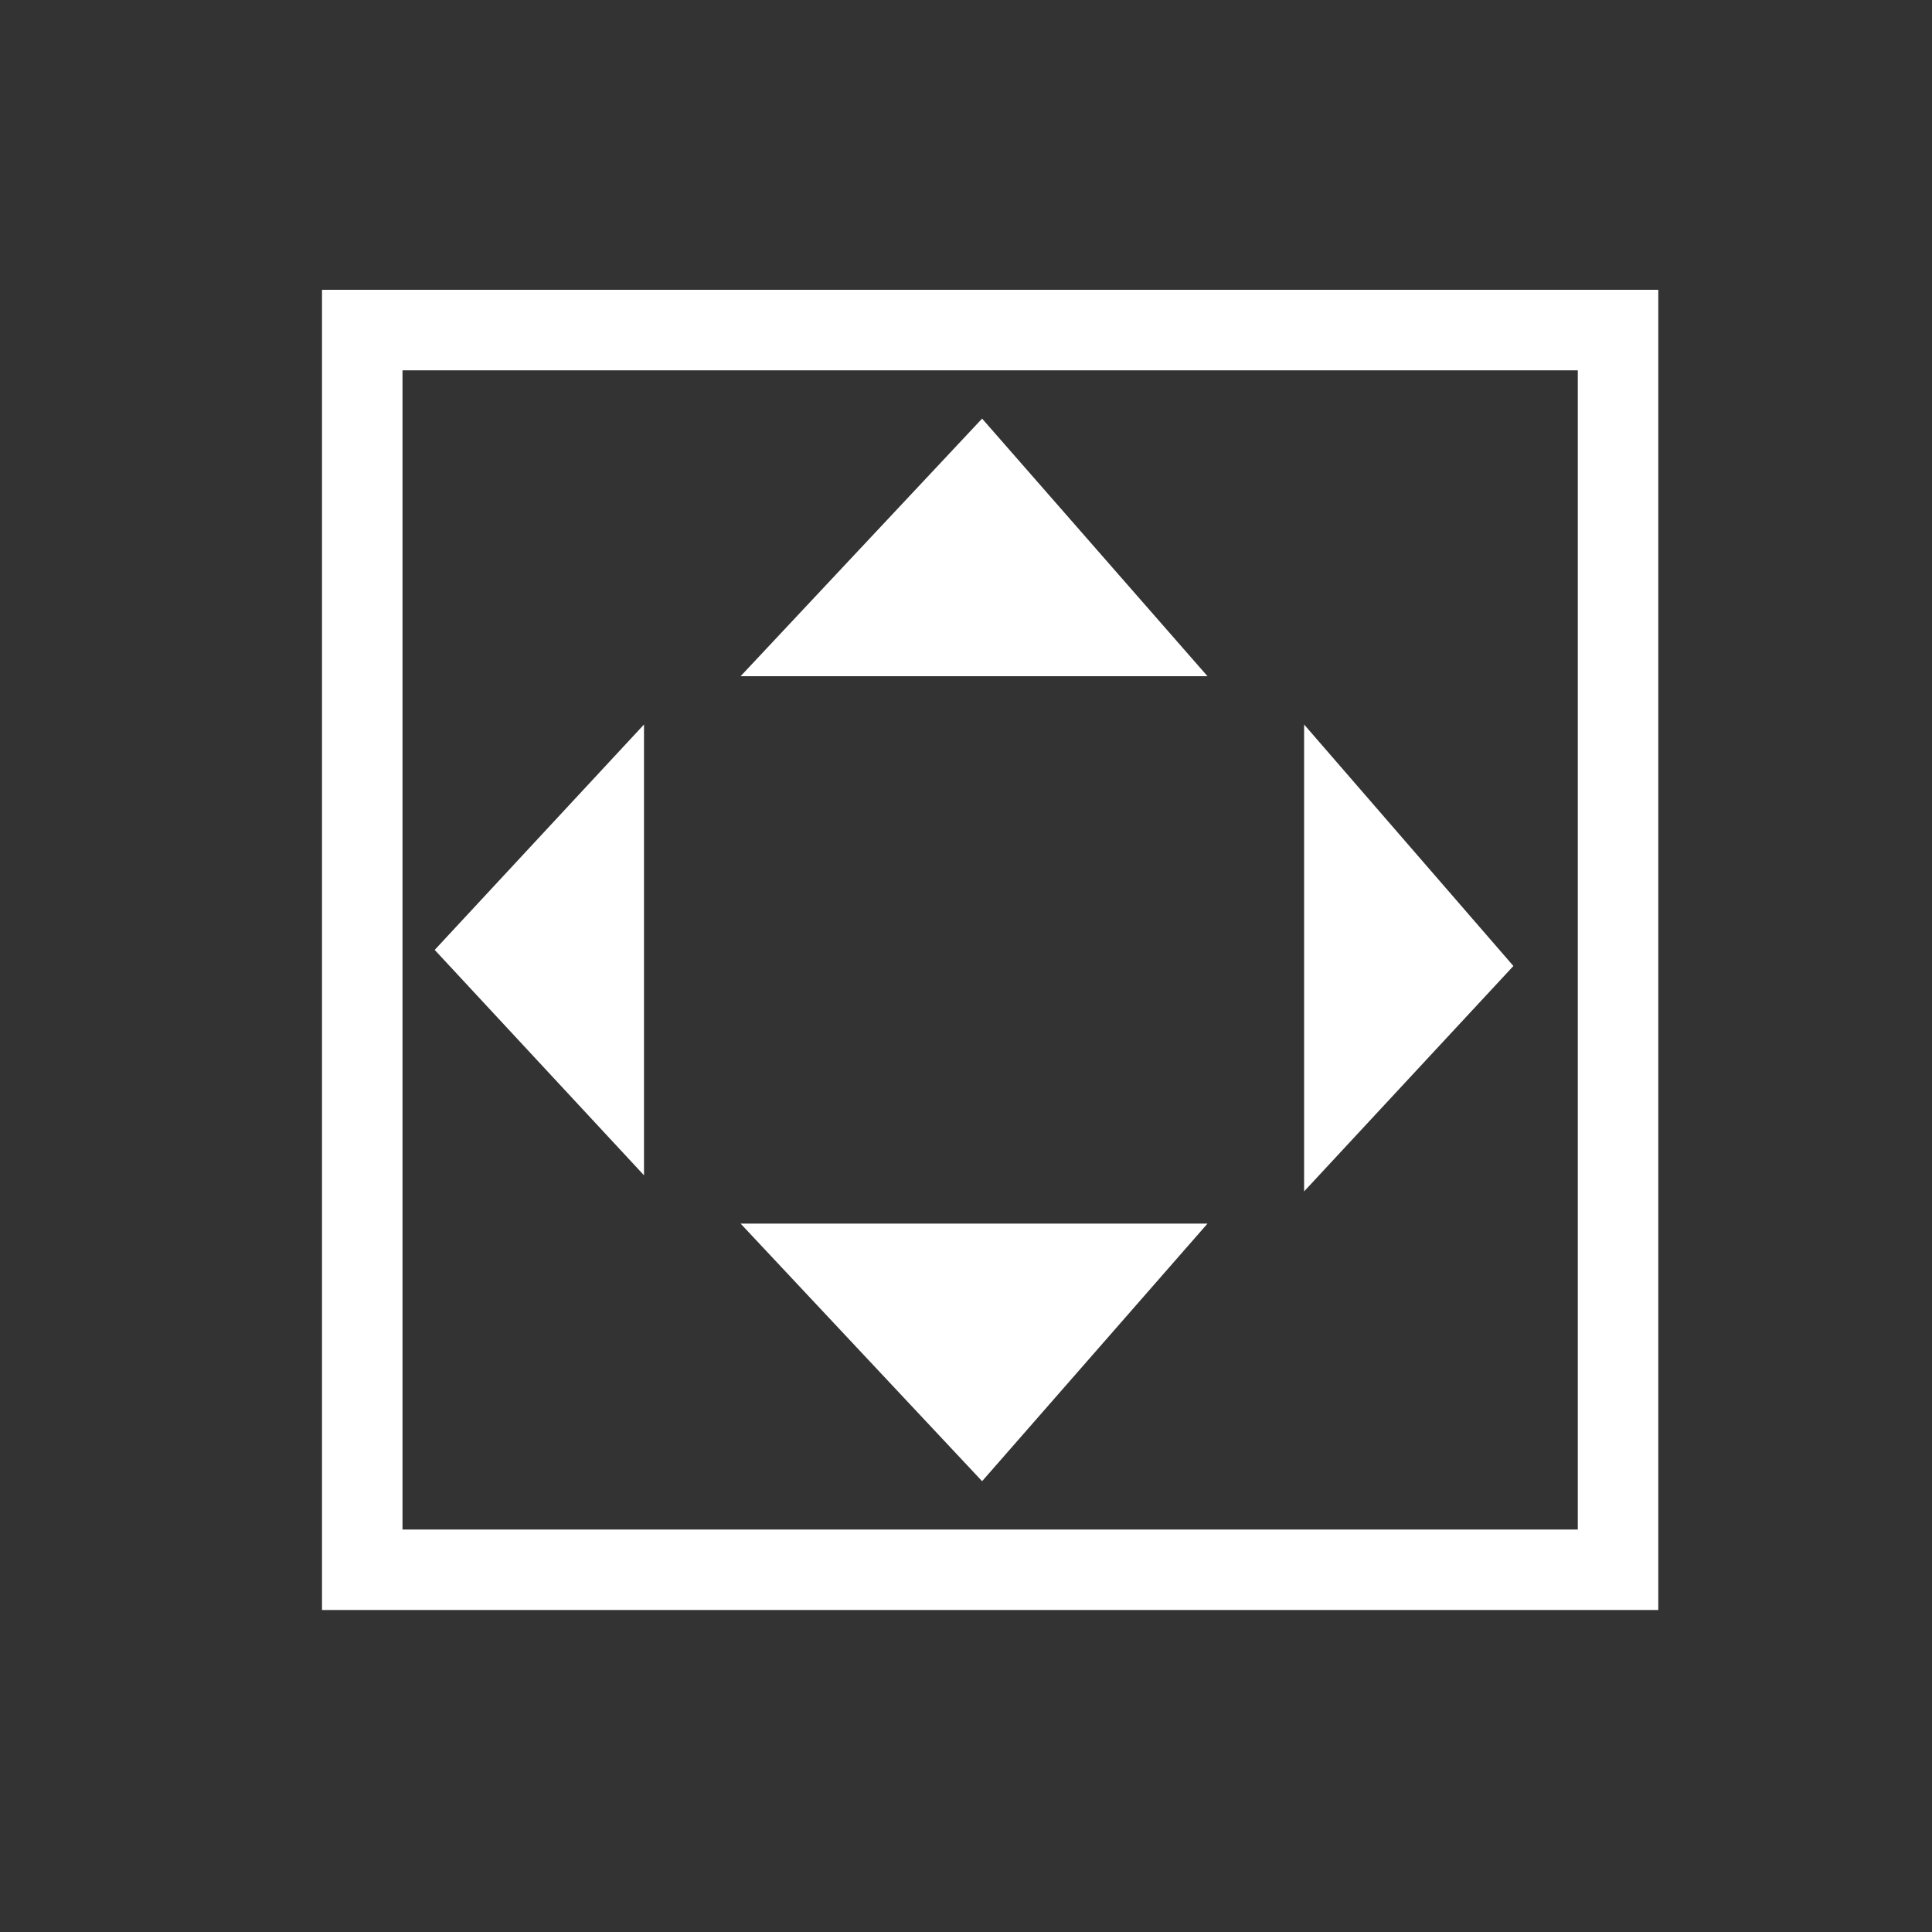 <?xml version="1.0" encoding="utf-8"?>
<!-- Generator: Adobe Illustrator 18.1.1, SVG Export Plug-In . SVG Version: 6.00 Build 0)  -->
<!DOCTYPE svg PUBLIC "-//W3C//DTD SVG 1.1//EN" "http://www.w3.org/Graphics/SVG/1.1/DTD/svg11.dtd">
<svg version="1.1" id="Laag_1" xmlns="http://www.w3.org/2000/svg" xmlns:xlink="http://www.w3.org/1999/xlink" x="0px" y="0px"
	 width="12px" height="12px" viewBox="0 0 12 12" enable-background="new 0 0 12 12" xml:space="preserve">
<rect x="0" y="0" width="12" height="12" fill="#333333" stroke="none"/>
<path fill="#FFFFFF" d="M10.2,10H2V1.8h8.3V10z M2.5,9.5h7.3V2.3H2.5V9.5z"/>
<g>
	<g>
		<path fill-rule="evenodd" clip-rule="evenodd" fill="#FFFFFF" d="M4,7.3V4.5L2.7,5.9L4,7.3z M8.1,4.5v2.9l1.3-1.4L8.1,4.5z
			 M6.1,9.2l1.4-1.6H4.6L6.1,9.2z M4.6,4.2h2.9L6.1,2.6L4.6,4.2z"/>
	</g>
</g>
</svg>
